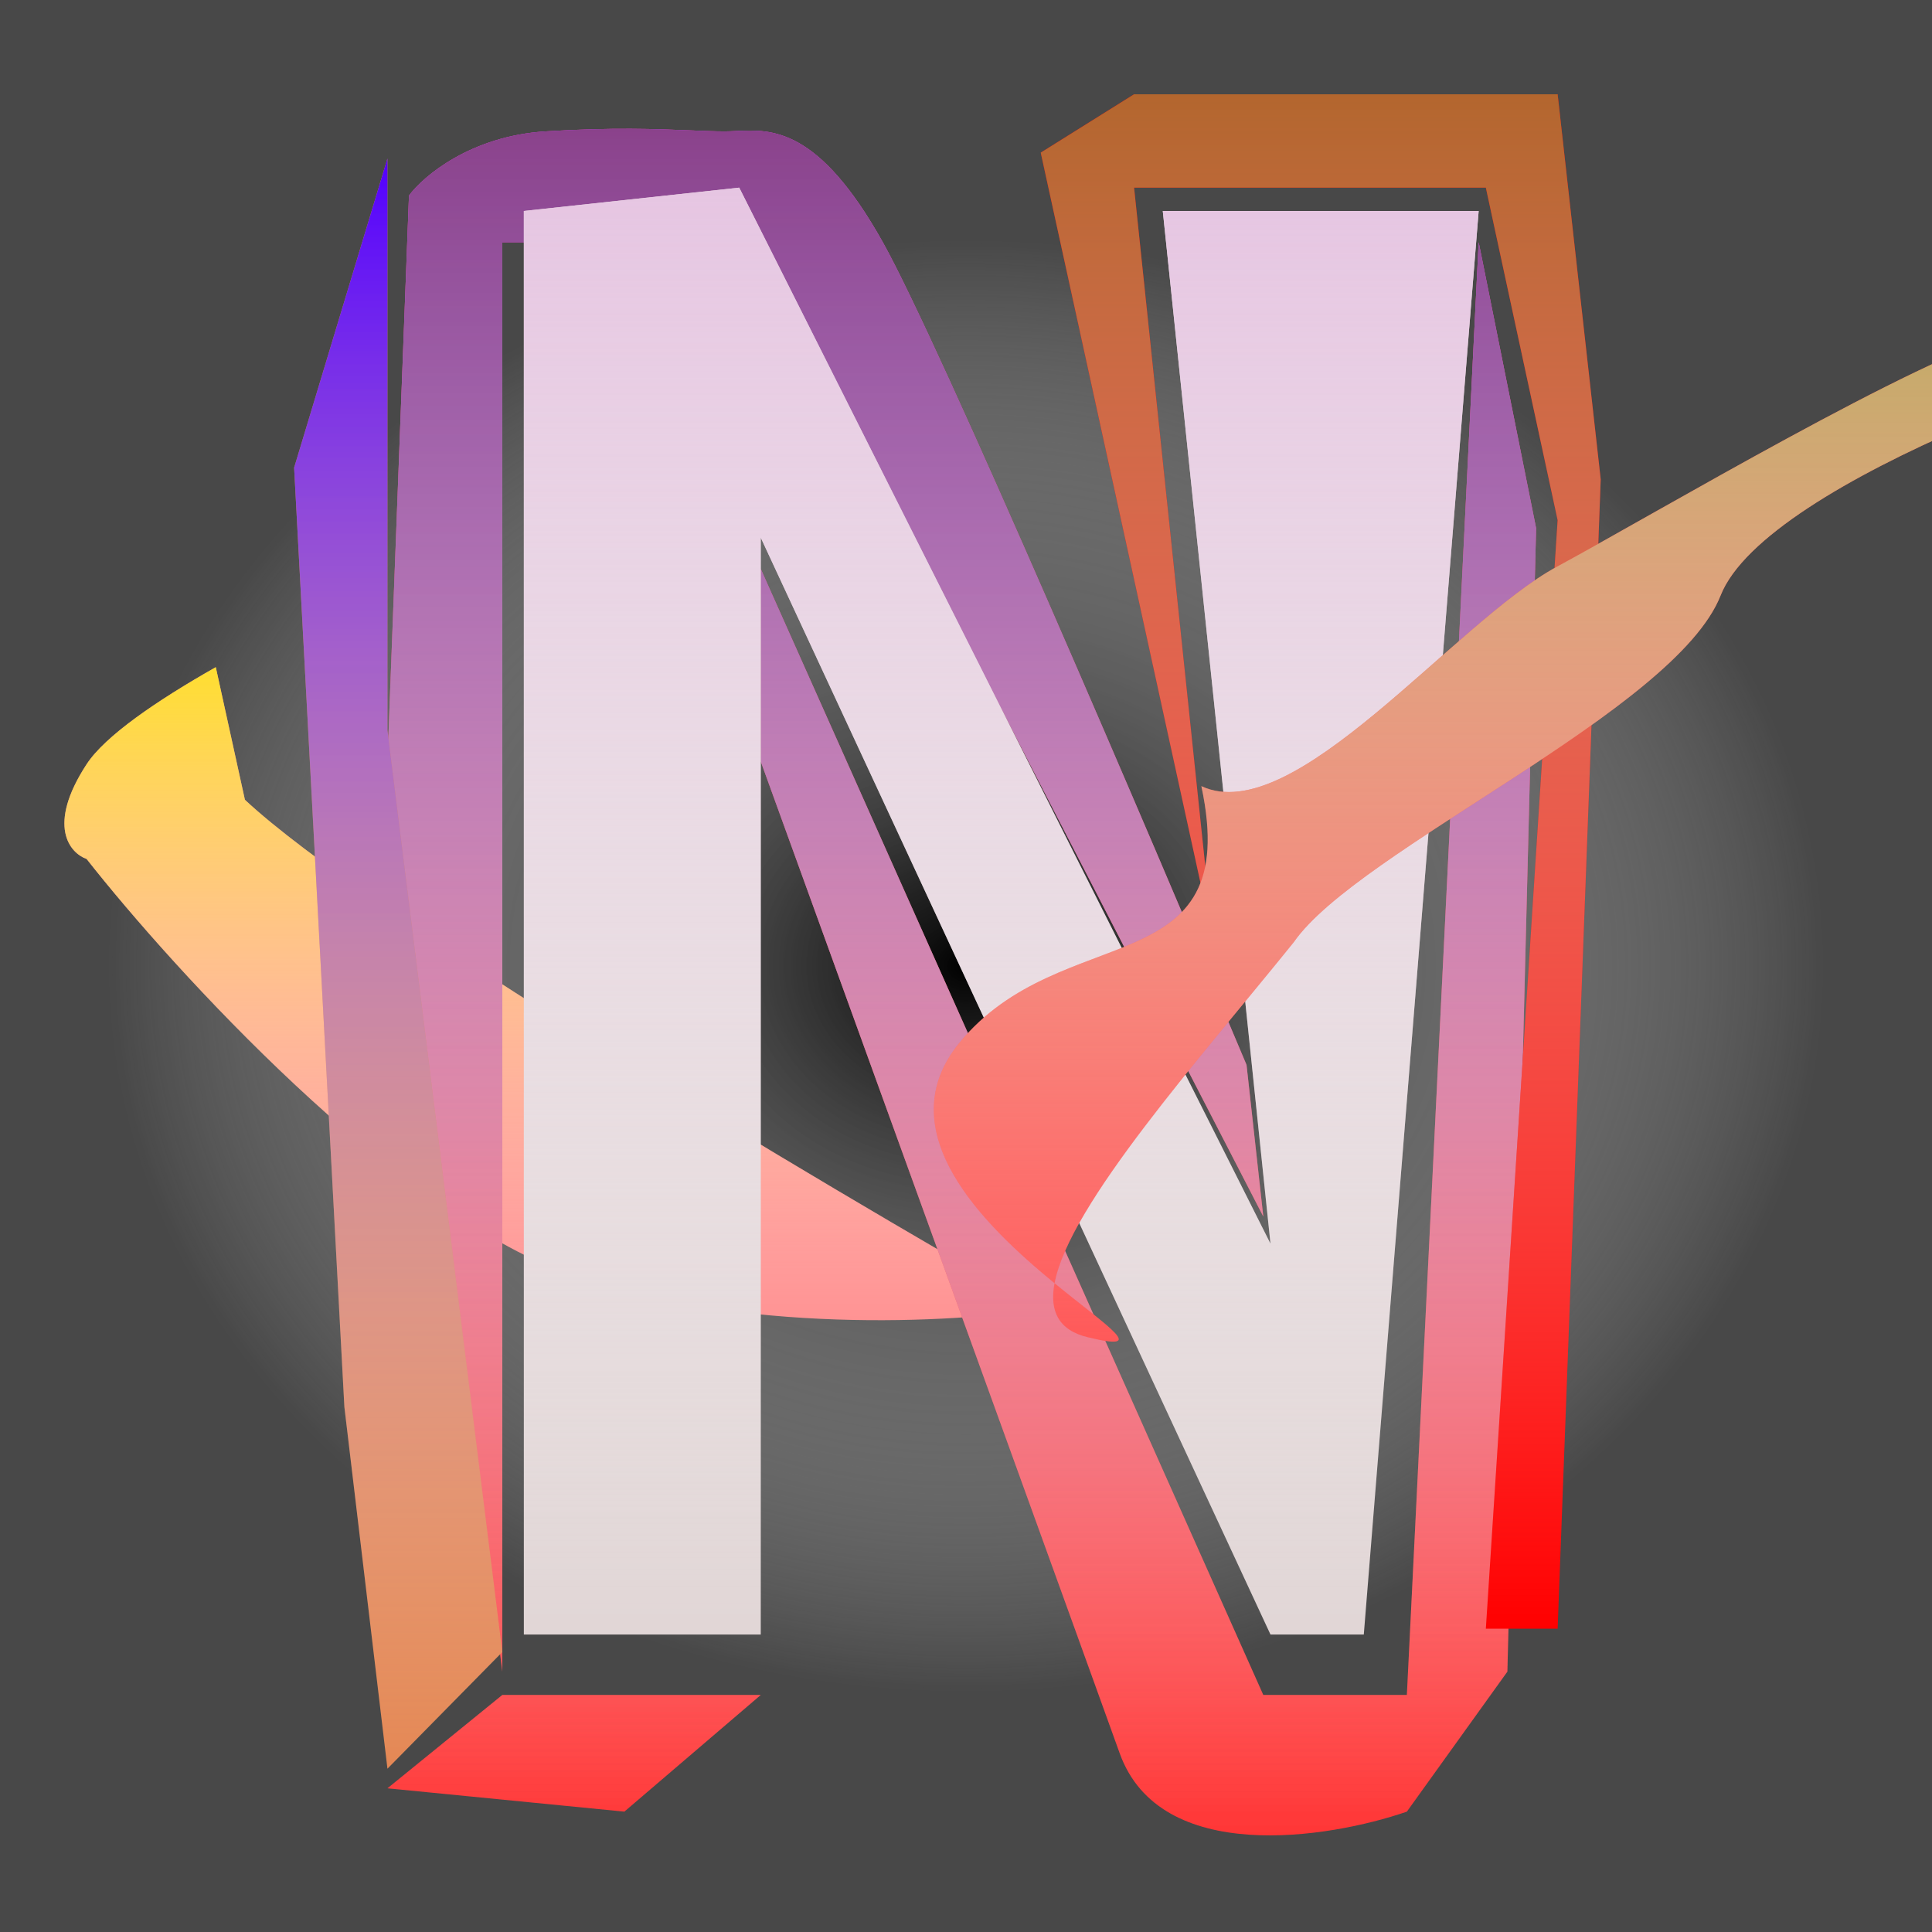 <svg width="180" height="180" viewBox="0 0 180 180" fill="none" xmlns="http://www.w3.org/2000/svg">
<g clip-path="url(#clip0)">
<rect width="180" height="180" fill="white"/>
<rect width="180" height="180" fill="#484848"/>
<rect width="180" height="180" fill="url(#paint0_angular)"/>
<path d="M97 121.955C88.976 123.242 68.916 124.382 52.868 118.645C36.82 112.908 16.314 90.511 8.068 80.03C6.507 79.478 4.323 76.941 8.068 71.204C9.787 68.57 14.58 65.291 20.104 62.16L20.777 65.226L22.818 74.514C33.965 84.944 75.325 109.6 97 121.955Z" fill="#FF9393"/>
<path d="M97 121.955C88.976 123.242 68.916 124.382 52.868 118.645C36.82 112.908 16.314 90.511 8.068 80.03C6.507 79.478 4.323 76.941 8.068 71.204C9.787 68.57 14.58 65.291 20.104 62.16L20.777 65.226L22.818 74.514C33.965 84.944 75.325 109.6 97 121.955Z" fill="url(#paint1_linear)"/>
<g filter="url(#filter0_d)">
<path fill-rule="evenodd" clip-rule="evenodd" d="M38.105 14.221C39.443 12.409 43.857 8.676 50.813 8.242C57.067 7.851 61.245 8.022 64.342 8.149C65.551 8.199 66.595 8.242 67.534 8.242C67.878 8.242 68.235 8.224 68.608 8.206C71.862 8.05 76.248 7.839 82.249 18.569C87.6 28.136 107.07 73.65 116.136 95.211L117.698 109.343L70.879 18.569H46.8V151.741L36.098 66.946L38.105 14.221ZM143.115 45.204L140.439 151.741L131.075 164.786C123.718 167.323 108.067 169.787 104.321 159.351C101.295 150.919 87.588 113.065 77.378 84.883C74.951 78.182 72.72 72.028 70.879 66.946V49.008L117.698 153.915H131.075L137.764 18.569L143.115 45.204ZM46.8 153.915H70.879L67.534 156.776L58.17 164.786L36.098 162.612L46.8 153.915Z" fill="#FF3535" style="mix-blend-mode:multiply"/>
<path fill-rule="evenodd" clip-rule="evenodd" d="M38.105 14.221C39.443 12.409 43.857 8.676 50.813 8.242C57.067 7.851 61.245 8.022 64.342 8.149C65.551 8.199 66.595 8.242 67.534 8.242C67.878 8.242 68.235 8.224 68.608 8.206C71.862 8.05 76.248 7.839 82.249 18.569C87.6 28.136 107.07 73.65 116.136 95.211L117.698 109.343L70.879 18.569H46.8V151.741L36.098 66.946L38.105 14.221ZM143.115 45.204L140.439 151.741L131.075 164.786C123.718 167.323 108.067 169.787 104.321 159.351C101.295 150.919 87.588 113.065 77.378 84.883C74.951 78.182 72.72 72.028 70.879 66.946V49.008L117.698 153.915H131.075L137.764 18.569L143.115 45.204ZM46.8 153.915H70.879L67.534 156.776L58.17 164.786L36.098 162.612L46.8 153.915Z" fill="url(#paint2_linear)"/>
<path fill-rule="evenodd" clip-rule="evenodd" d="M38.105 14.221C39.443 12.409 43.857 8.676 50.813 8.242C57.067 7.851 61.245 8.022 64.342 8.149C65.551 8.199 66.595 8.242 67.534 8.242C67.878 8.242 68.235 8.224 68.608 8.206C71.862 8.05 76.248 7.839 82.249 18.569C87.6 28.136 107.07 73.65 116.136 95.211L117.698 109.343L70.879 18.569H46.8V151.741L36.098 66.946L38.105 14.221ZM143.115 45.204L140.439 151.741L131.075 164.786C123.718 167.323 108.067 169.787 104.321 159.351C101.295 150.919 87.588 113.065 77.378 84.883C74.951 78.182 72.72 72.028 70.879 66.946V49.008L117.698 153.915H131.075L137.764 18.569L143.115 45.204ZM46.8 153.915H70.879L67.534 156.776L58.17 164.786L36.098 162.612L46.8 153.915Z" fill="url(#paint3_linear)"/>
</g>
<path d="M27.403 43.573L36.098 14.764V68.033L46.8 153.915L36.098 164.786L32.085 131.086L27.403 43.573Z" fill="#E48855"/>
<path d="M27.403 43.573L36.098 14.764V68.033L46.8 153.915L36.098 164.786L32.085 131.086L27.403 43.573Z" fill="url(#paint4_linear)"/>
<path d="M96.964 14.221L105.659 8.785H145.121L149.134 44.66L145.121 151.741H138.433L145.121 48.465L138.433 17.482H105.659L113.016 87.601L96.964 14.221Z" fill="#FF0000"/>
<path d="M96.964 14.221L105.659 8.785H145.121L149.134 44.66L145.121 151.741H138.433L145.121 48.465L138.433 17.482H105.659L113.016 87.601L96.964 14.221Z" fill="url(#paint5_linear)"/>
<path d="M48.806 152.285V19.656L68.872 17.482L118.367 115.866L108.334 19.656H137.764L127.062 152.285H118.367L70.879 50.096V152.285H48.806Z" fill="#E1D6D6"/>
<path d="M48.806 152.285V19.656L68.872 17.482L118.367 115.866L108.334 19.656H137.764L127.062 152.285H118.367L70.879 50.096V152.285H48.806Z" fill="url(#paint6_linear)"/>
<path d="M111.929 73.243C120.543 77.278 135.519 57.96 145.061 52.794C154.603 47.628 178.635 33.332 187.47 31H210C200.06 32.435 164.543 44.722 160.302 55.485C156.061 66.247 126.507 79.162 120.543 87.772C111.854 98.556 99.636 112.189 98.25 119.556C103.345 123.737 107.079 125.985 101.327 124.583C98.594 123.918 97.769 122.115 98.25 119.556C91.606 114.104 82.648 105.363 89.4 97.139C98.942 85.516 115.905 91.808 111.929 73.243Z" fill="#FF4F4F"/>
<path d="M111.929 73.243C120.543 77.278 135.519 57.96 145.061 52.794C154.603 47.628 178.635 33.332 187.47 31H210C200.06 32.435 164.543 44.722 160.302 55.485C156.061 66.247 126.507 79.162 120.543 87.772C111.854 98.556 99.636 112.189 98.25 119.556C103.345 123.737 107.079 125.985 101.327 124.583C98.594 123.918 97.769 122.115 98.25 119.556C91.606 114.104 82.648 105.363 89.4 97.139C98.942 85.516 115.905 91.808 111.929 73.243Z" fill="url(#paint7_linear)"/>
</g>
<defs>
<filter id="filter0_d" x="23.342" y="8" width="128.455" height="167" filterUnits="userSpaceOnUse" color-interpolation-filters="sRGB">
<feFlood flood-opacity="0" result="BackgroundImageFix"/>
<feColorMatrix in="SourceAlpha" type="matrix" values="0 0 0 0 0 0 0 0 0 0 0 0 0 0 0 0 0 0 127 0"/>
<feOffset dy="4"/>
<feGaussianBlur stdDeviation="2"/>
<feColorMatrix type="matrix" values="0 0 0 0 0 0 0 0 0 0 0 0 0 0 0 0 0 0 0.25 0"/>
<feBlend mode="normal" in2="BackgroundImageFix" result="effect1_dropShadow"/>
<feBlend mode="normal" in="SourceGraphic" in2="effect1_dropShadow" result="shape"/>
</filter>
<radialGradient id="paint0_angular" cx="0" cy="0" r="1" gradientUnits="userSpaceOnUse" gradientTransform="translate(90 90) rotate(90) scale(90 106.692)">
<stop/>
<stop offset="0.746" stop-color="white" stop-opacity="0"/>
</radialGradient>
<linearGradient id="paint1_linear" x1="51.5" y1="53" x2="51.5" y2="123" gradientUnits="userSpaceOnUse">
<stop stop-color="#FFE600"/>
<stop offset="1" stop-color="white" stop-opacity="0"/>
</linearGradient>
<linearGradient id="paint2_linear" x1="87.569" y1="8" x2="87.569" y2="167" gradientUnits="userSpaceOnUse">
<stop stop-color="#904BFF"/>
<stop offset="1" stop-color="white" stop-opacity="0"/>
</linearGradient>
<linearGradient id="paint3_linear" x1="87.569" y1="8" x2="87.569" y2="167" gradientUnits="userSpaceOnUse">
<stop stop-color="#8A428B"/>
<stop offset="1" stop-color="white" stop-opacity="0"/>
</linearGradient>
<linearGradient id="paint4_linear" x1="37.102" y1="14.764" x2="37.102" y2="164.786" gradientUnits="userSpaceOnUse">
<stop stop-color="#5200FF"/>
<stop offset="1" stop-color="white" stop-opacity="0"/>
</linearGradient>
<linearGradient id="paint5_linear" x1="123.049" y1="8.785" x2="123.049" y2="151.741" gradientUnits="userSpaceOnUse">
<stop stop-color="#B3662E"/>
<stop offset="1" stop-color="white" stop-opacity="0"/>
</linearGradient>
<linearGradient id="paint6_linear" x1="93.285" y1="17.482" x2="93.285" y2="152.285" gradientUnits="userSpaceOnUse">
<stop stop-color="#E6C5E2"/>
<stop offset="1" stop-color="white" stop-opacity="0"/>
</linearGradient>
<linearGradient id="paint7_linear" x1="126.302" y1="26.964" x2="126.302" y2="131.238" gradientUnits="userSpaceOnUse">
<stop stop-color="#BFAB63"/>
<stop offset="1" stop-color="white" stop-opacity="0"/>
</linearGradient>
<clipPath id="clip0">
<rect width="180" height="180" fill="white"/>
</clipPath>
</defs>
</svg>
